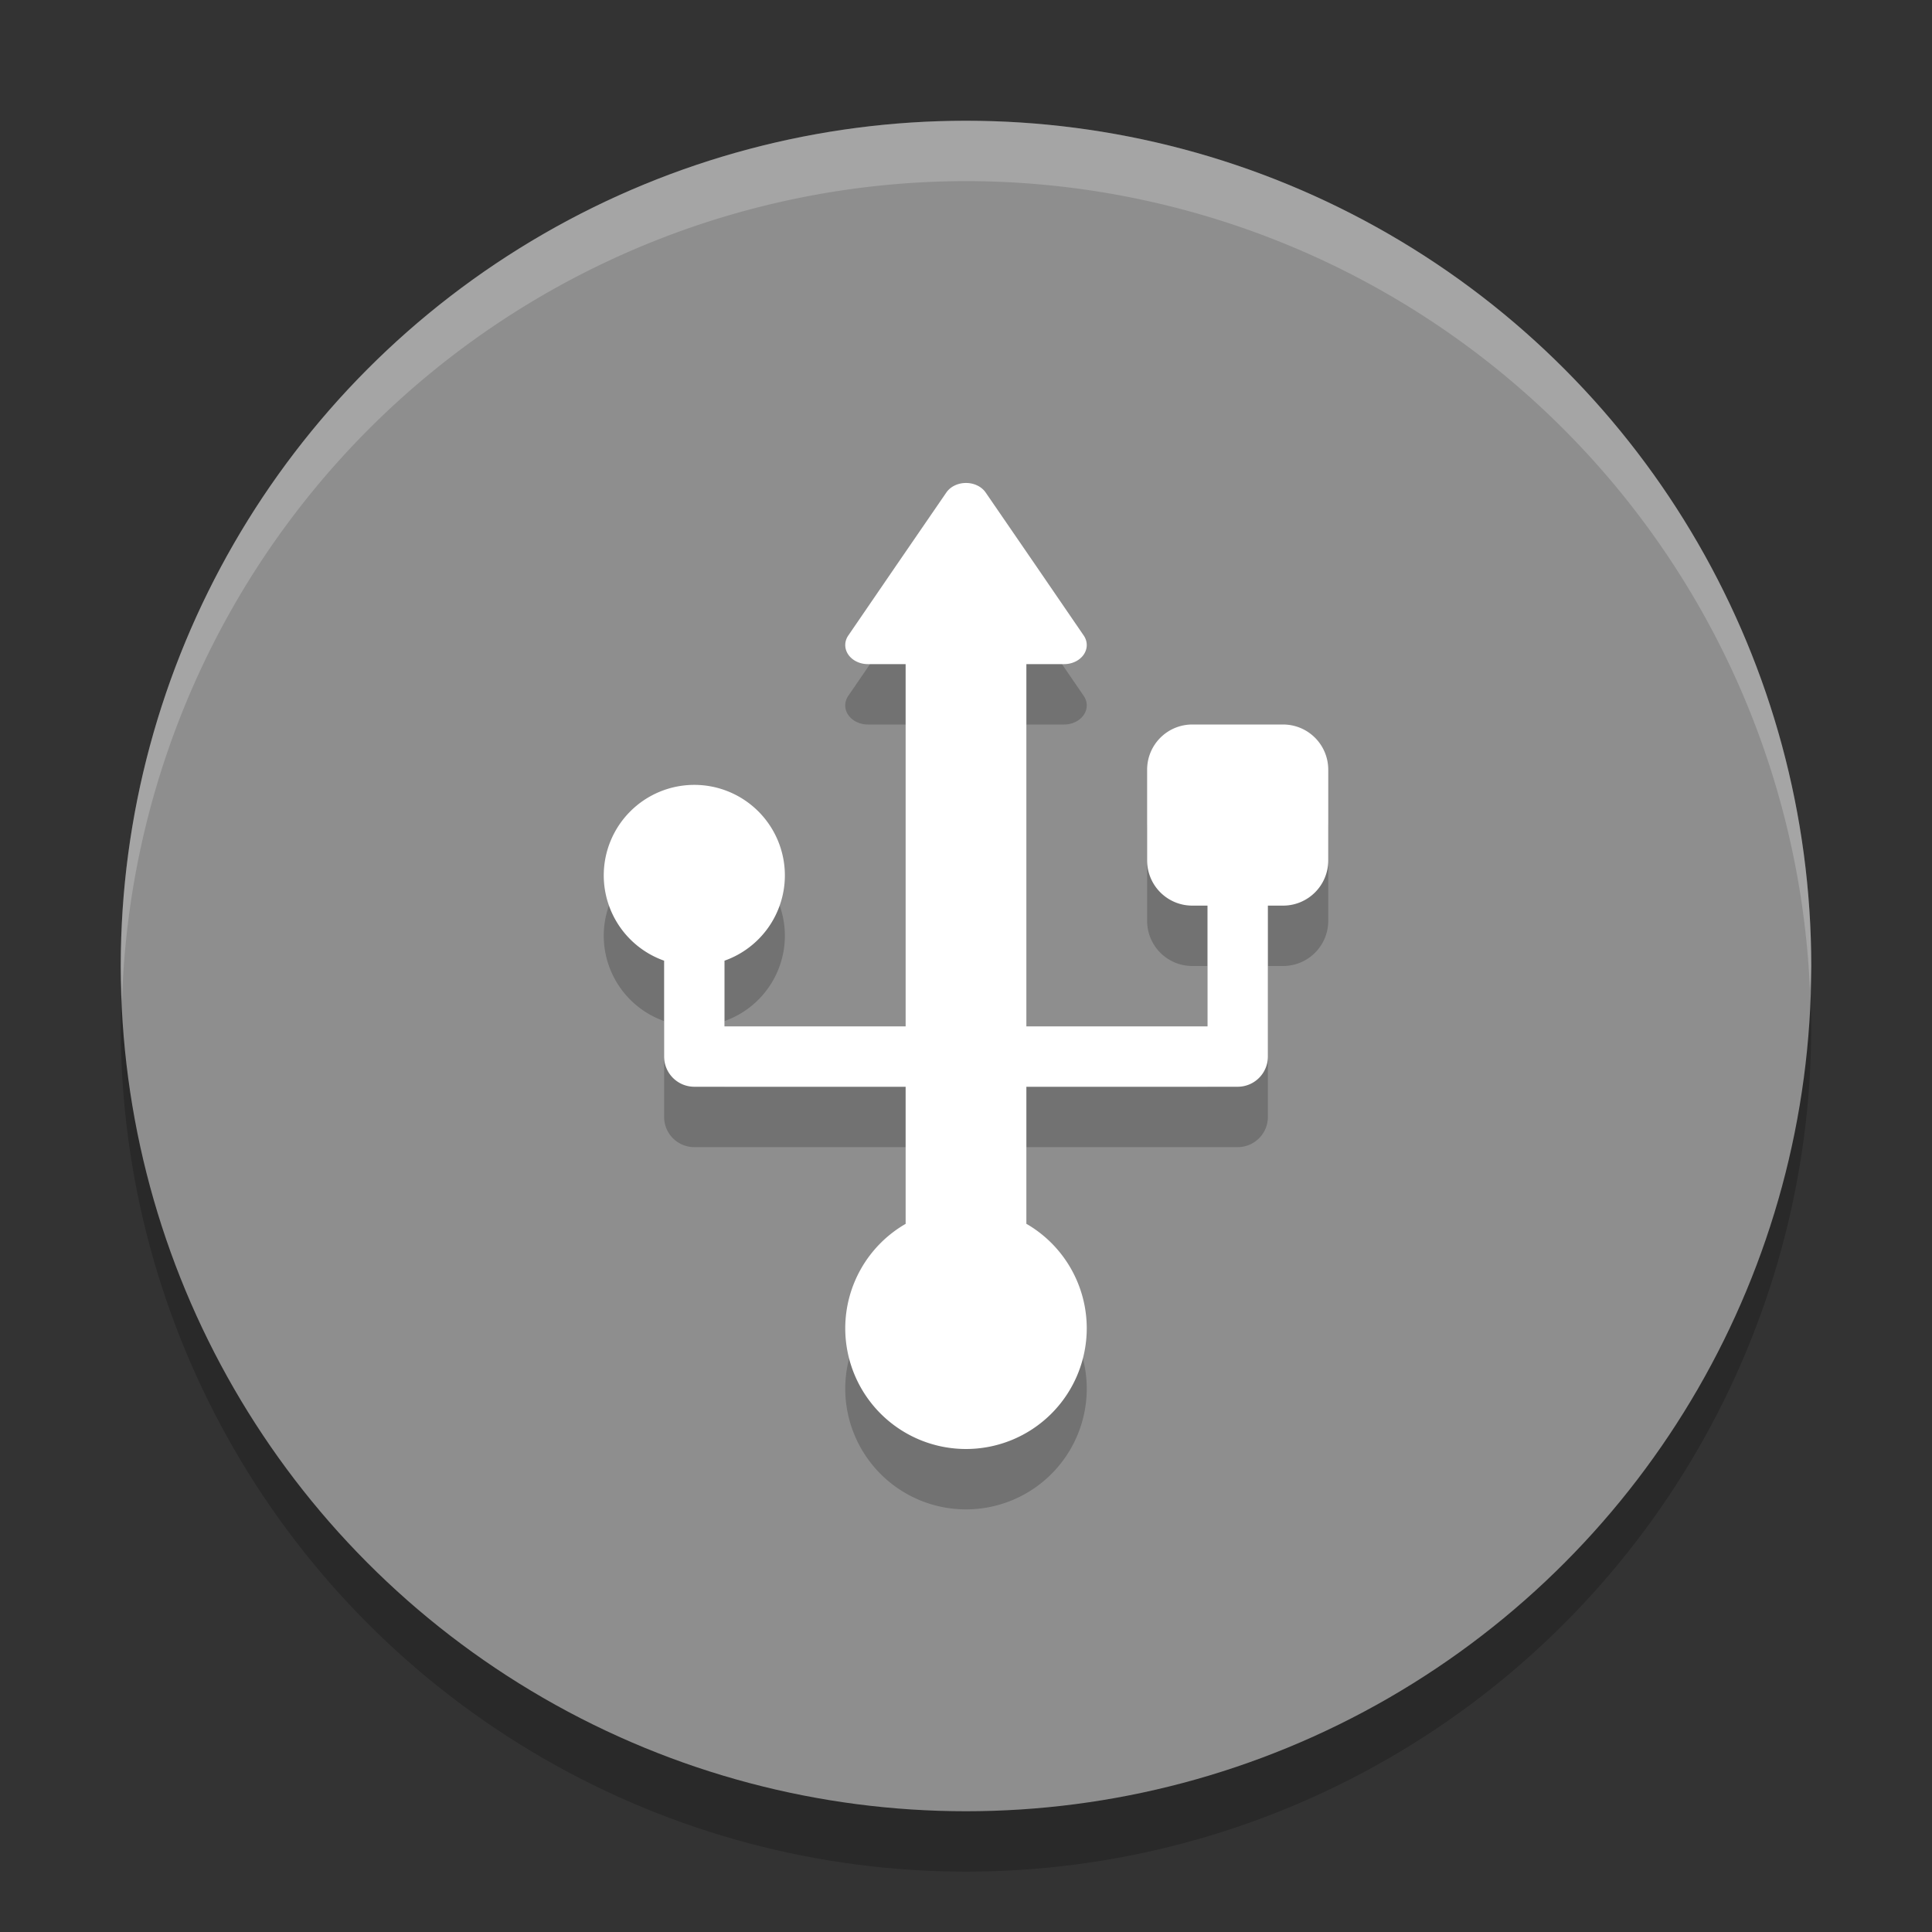 <svg xmlns="http://www.w3.org/2000/svg" width="32" height="32" version="1.1"><rect width="100%" height="100%" fill="#333333" stroke="none"/><g id="22-22-device-notifier"><rect style="opacity:.001" width="22" height="22" x="32" y="10"/><path style="fill:#dfdfdf" d="M 42.98 13 A 0.375 0.316 0 0 0 42.674 13.158 L 41.861 14.342 L 41.051 15.525 A 0.375 0.316 0 0 0 41.375 16 L 42 16 L 42 22 L 39 22 L 39 20.912 A 1.5 1.5 0 0 0 40 19.5 A 1.5 1.5 0 0 0 38.5 18 A 1.5 1.5 0 0 0 37 19.5 A 1.5 1.5 0 0 0 38 20.912 L 38 22.5 A 0.5 0.5 0 0 0 38.5 23 L 42 23 L 42 25.271 A 2 2 0 0 0 41 27 A 2 2 0 0 0 43 29 A 2 2 0 0 0 45 27 A 2 2 0 0 0 44 25.27 L 44 23 L 47.5 23 A 0.5 0.5 0 0 0 48 22.5 L 48 20 L 48.25 20 C 48.666 20 49 19.666 49 19.25 L 49 17.75 C 49 17.334 48.666 17 48.25 17 L 46.75 17 C 46.334 17 46 17.334 46 17.75 L 46 19.25 C 46 19.666 46.334 20 46.75 20 L 47 20 L 47 22 L 44 22 L 44 16 L 44.625 16 A 0.375 0.316 0 0 0 44.949 15.525 L 44.139 14.342 L 43.326 13.158 A 0.375 0.316 0 0 0 42.98 13 z"/></g><g id="device-notifier"><rect style="opacity:.001" width="32" height="32" x="0" y="0"/><circle style="opacity:.2" cx="16" cy="17" r="14"/><circle style="fill:#8e8e8e" cx="16" cy="16" r="14"/><path style="opacity:.2" d="m 15.98,9 a 0.375,0.316 0 0 0 -0.307,0.158 l -0.812,1.184 -0.811,1.184 A 0.375,0.316 0 0 0 14.375,12 H 15 v 6 H 12 V 16.912 A 1.5,1.5 0 0 0 13,15.5 1.5,1.5 0 0 0 11.5,14 1.5,1.5 0 0 0 10,15.5 1.5,1.5 0 0 0 11,16.912 V 18.5 A 0.5,0.5 0 0 0 11.5,19 H 15 v 2.271 A 2,2 0 0 0 14,23 a 2,2 0 0 0 2,2 2,2 0 0 0 2,-2 2,2 0 0 0 -1,-1.73 V 19 h 3.5 A 0.5,0.5 0 0 0 21,18.5 V 16 h 0.25 C 21.666,16 22,15.665 22,15.25 v -1.5 C 22,13.335 21.666,13 21.25,13 h -1.5 C 19.334,13 19,13.335 19,13.75 v 1.5 C 19,15.665 19.334,16 19.75,16 H 20 v 2 h -3 v -6 h 0.625 a 0.375,0.316 0 0 0 0.324,-0.475 l -0.811,-1.184 -0.812,-1.184 A 0.375,0.316 0 0 0 15.98,9 Z"/><path style="fill:#fff" d="M 15.98 8 A 0.375 0.316 0 0 0 15.674 8.158 L 14.861 9.342 L 14.051 10.525 A 0.375 0.316 0 0 0 14.375 11 L 15 11 L 15 17 L 12 17 L 12 15.912 A 1.5 1.5 0 0 0 13 14.5 A 1.5 1.5 0 0 0 11.5 13 A 1.5 1.5 0 0 0 10 14.5 A 1.5 1.5 0 0 0 11 15.912 L 11 17.5 A 0.5 0.5 0 0 0 11.5 18 L 15 18 L 15 20.271 A 2 2 0 0 0 14 22 A 2 2 0 0 0 16 24 A 2 2 0 0 0 18 22 A 2 2 0 0 0 17 20.27 L 17 18 L 20.5 18 A 0.5 0.5 0 0 0 21 17.5 L 21 15 L 21.25 15 C 21.666 15 22 14.665 22 14.25 L 22 12.75 C 22 12.335 21.666 12 21.25 12 L 19.75 12 C 19.334 12 19 12.335 19 12.75 L 19 14.25 C 19 14.665 19.334 15 19.75 15 L 20 15 L 20 17 L 17 17 L 17 11 L 17.625 11 A 0.375 0.316 0 0 0 17.949 10.525 L 17.139 9.342 L 16.326 8.158 A 0.375 0.316 0 0 0 15.98 8 z"/><path style="opacity:.2;fill:#fff" d="M 16 2 A 14 14 0 0 0 2 16 A 14 14 0 0 0 2.021 16.586 A 14 14 0 0 1 16 3 A 14 14 0 0 1 29.979 16.414 A 14 14 0 0 0 30 16 A 14 14 0 0 0 16 2 z"/></g></svg>